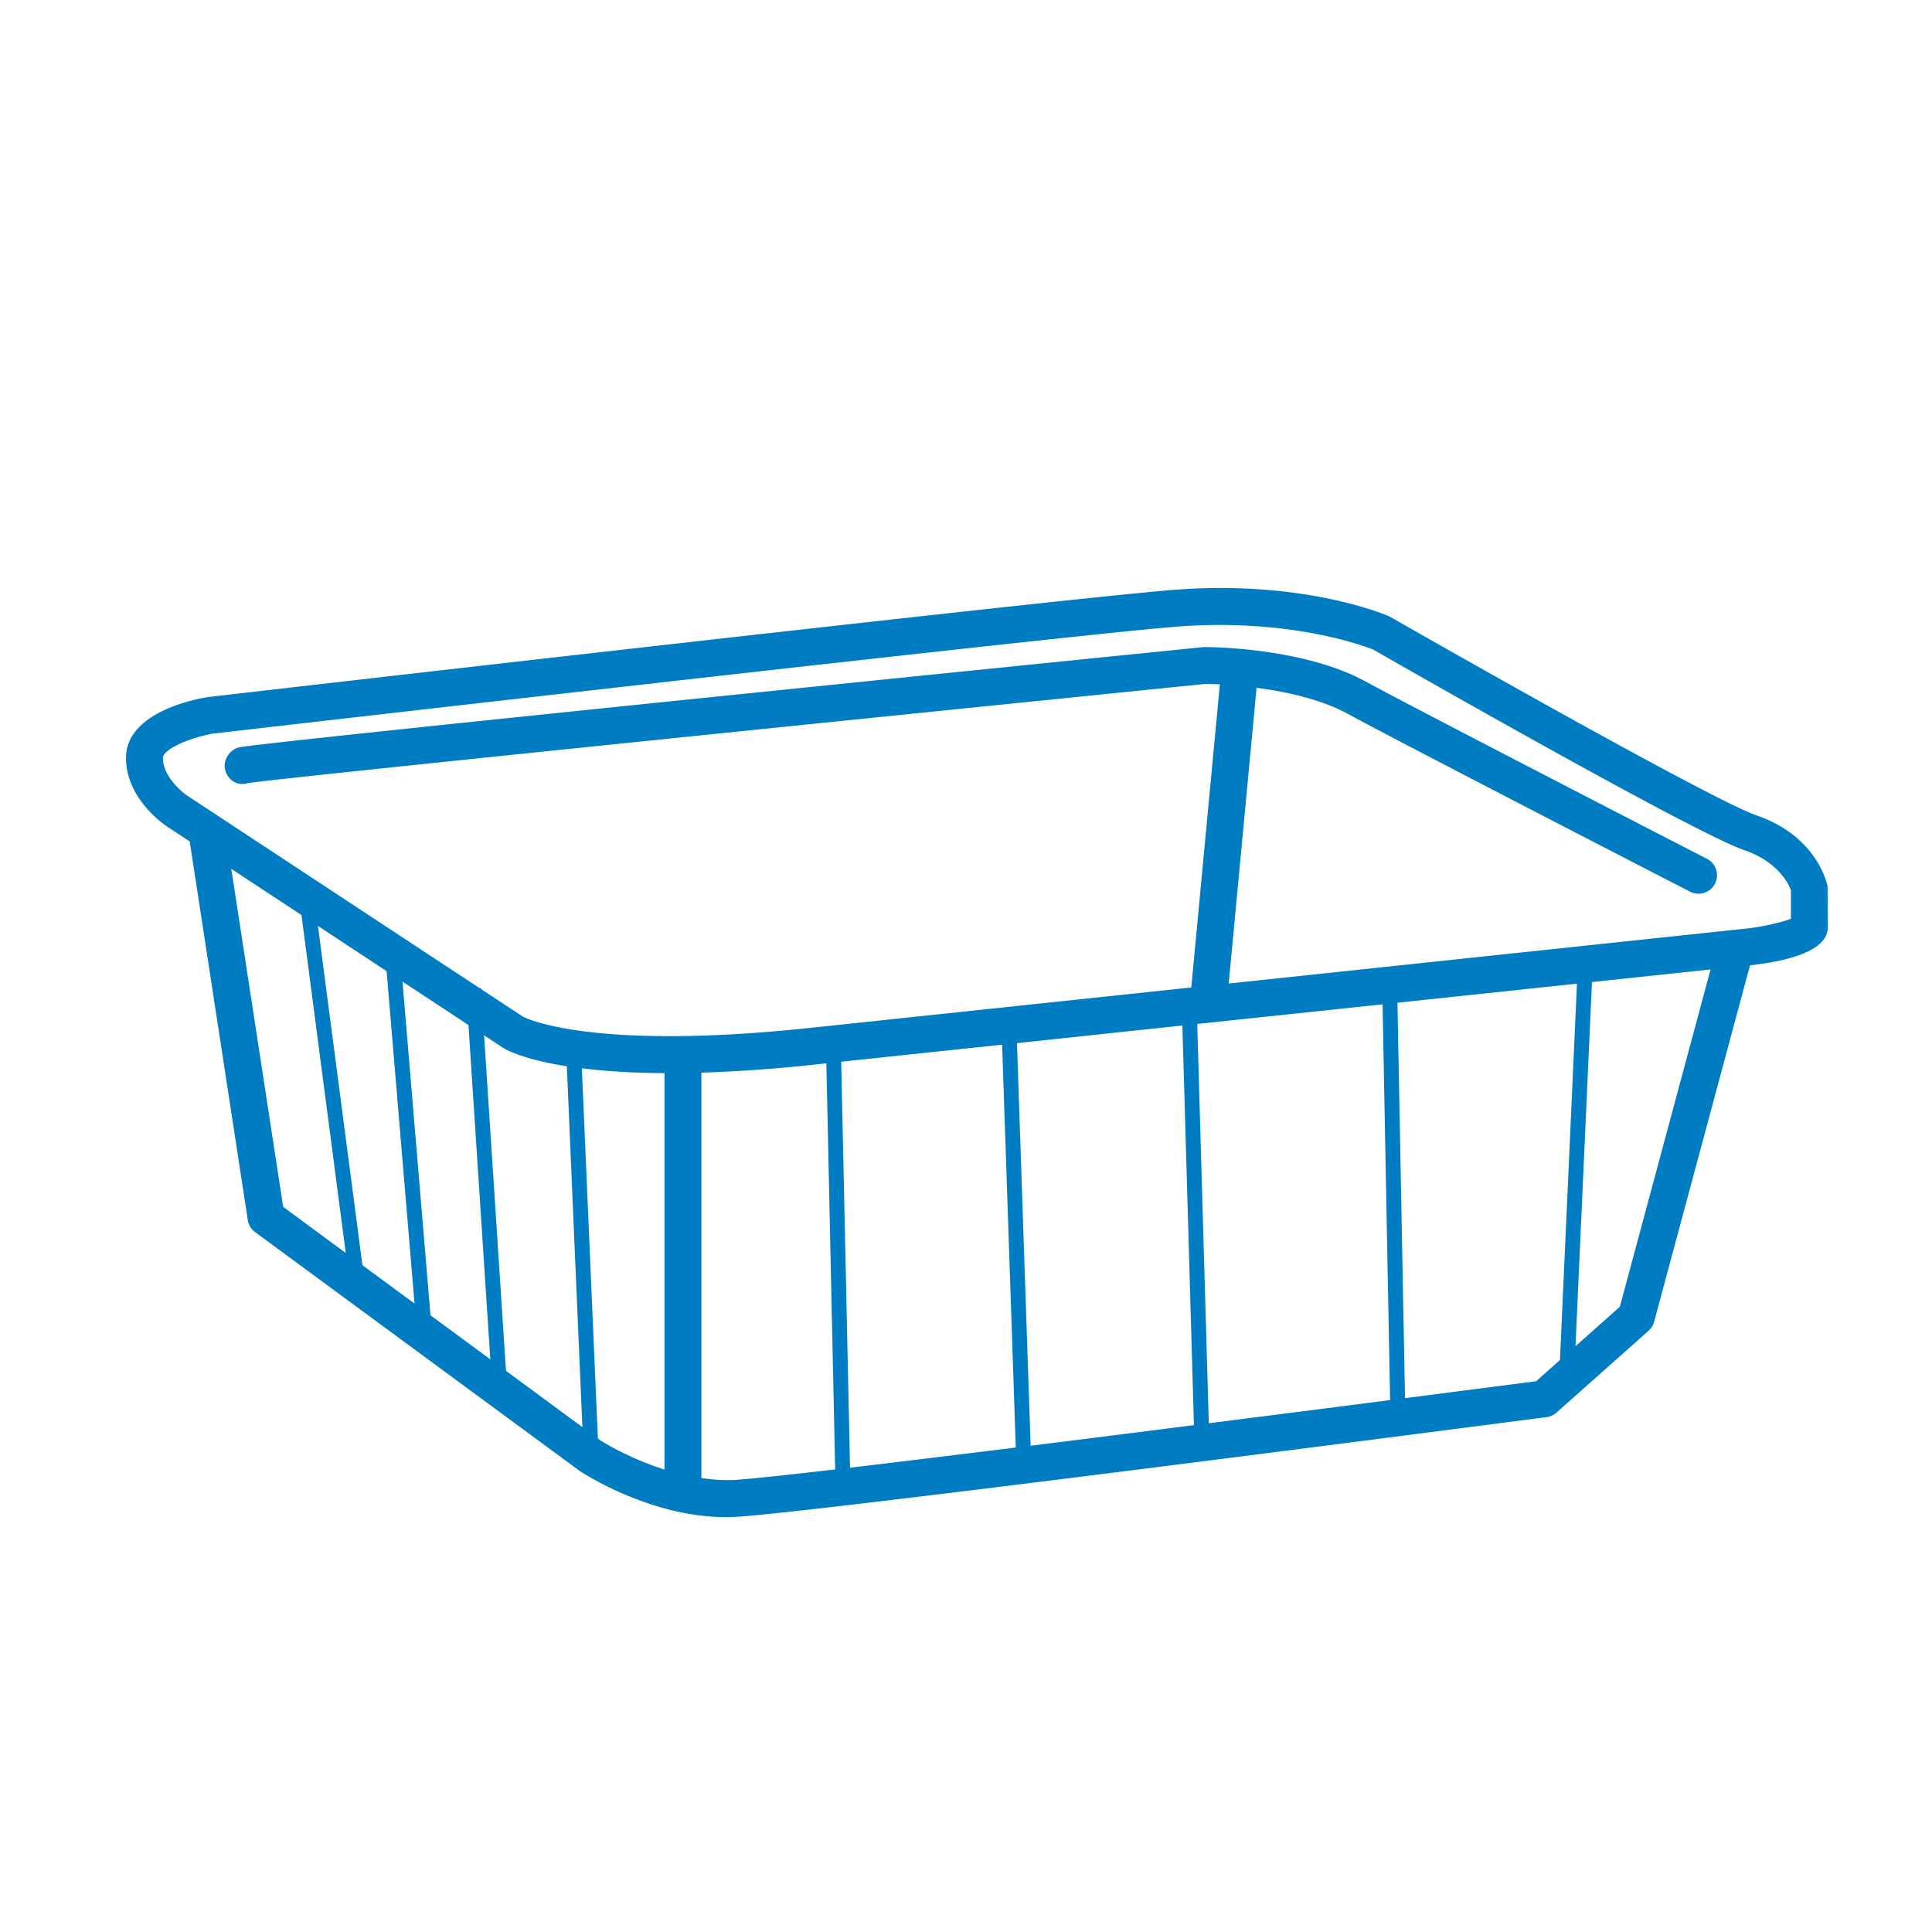 <svg xmlns="http://www.w3.org/2000/svg" width="46" height="46" viewBox="0 0 46 46">
    <g fill="none" fill-rule="evenodd">
        <path d="M0 0h46v46H0z"/>
        <path fill="#007CC3" d="M42.642 21.873c-.192.082-.625.182-1.011.23l-12.376 1.314.663-7.041c.683.09 1.521.267 2.166.617 1.391.756 8.097 4.207 8.165 4.242a.44.44 0 0 0 .403-.782c-.068-.034-6.765-3.481-8.148-4.232-1.488-.809-3.727-.817-3.852-.814-10.342 1.046-22.724 2.31-22.98 2.391-.23.075-.378.328-.303.559.073.23.296.363.532.289.563-.101 16.678-1.742 22.796-2.362.005 0 .136 0 .347.011l-.68 7.216-9.097.965c-5.29.56-6.815-.268-6.816-.27l-.998-.656v-.024l-.033.002-6.952-4.578c-.163-.108-.589-.48-.589-.902 0-.213.654-.49 1.2-.582.556-.064 19.868-2.291 22.866-2.54 2.886-.238 4.737.537 4.745.537.31.178 7.59 4.348 8.844 4.78.912.315 1.095.944 1.107.944v.686zm-4.074 9.24l-1.056.939.392-8.67 2.824-.3-2.16 8.031zm-1.993 1.773l-3.122.403-.18-9.415 4.274-.454-.405 8.961-.567.505zM23.86 24.873l.325 9.592c-1.458.18-2.823.348-3.946.48l-.21-9.666 3.83-.406zm4.292-.456l.275 9.515c-1.294.164-2.62.332-3.888.49l-.325-9.586 3.938-.419zm4.766-.505l.18 9.423c-1.264.163-2.759.354-4.317.552l-.275-9.507 4.412-.468zM17.45 35.238a4.044 4.044 0 0 1-.75-.047V25.54a35.76 35.76 0 0 0 2.66-.189l.315-.033.21 9.668c-1.22.142-2.11.237-2.435.253zm-3.215-.99l-.381-8.813c.52.065 1.16.111 1.967.115v9.44c-.87-.276-1.508-.684-1.51-.684l-.076-.057zm-2.188-1.608l-.521-7.99.45.297c.08.05.497.28 1.52.441l.37 8.591-1.819-1.34zm-2.842-9.517l.665 7.915-1.241-.914-1.059-8.079 1.635 1.078zm1.949 1.282l.52 7.96-1.424-1.048-.667-7.946 1.57 1.034zm-5.647-3.719l1.671 1.101 1.054 8.046-1.49-1.098-1.235-8.049zm38.006.417c-.009-.048-.238-1.19-1.693-1.69-.975-.338-6.607-3.517-8.736-4.735-.083-.036-2.065-.89-5.211-.628-3.041.252-22.707 2.521-22.905 2.545a.07.07 0 0 0-.02.002C4.624 16.65 3 16.965 3 18.047c0 .991.95 1.615.987 1.639l.53.348L5.9 29.05c.018.115.08.218.174.286l7.736 5.692c.07.046 1.677 1.094 3.467 1.094.072 0 .144-.001.217-.005 1.752-.085 18.612-2.283 19.33-2.377a.433.433 0 0 0 .235-.107l2.192-1.948a.442.442 0 0 0 .133-.215l2.28-8.476.001-.01.066-.007c1.79-.217 1.79-.746 1.79-.945l-.007-.928z"/>
    </g>
</svg>
